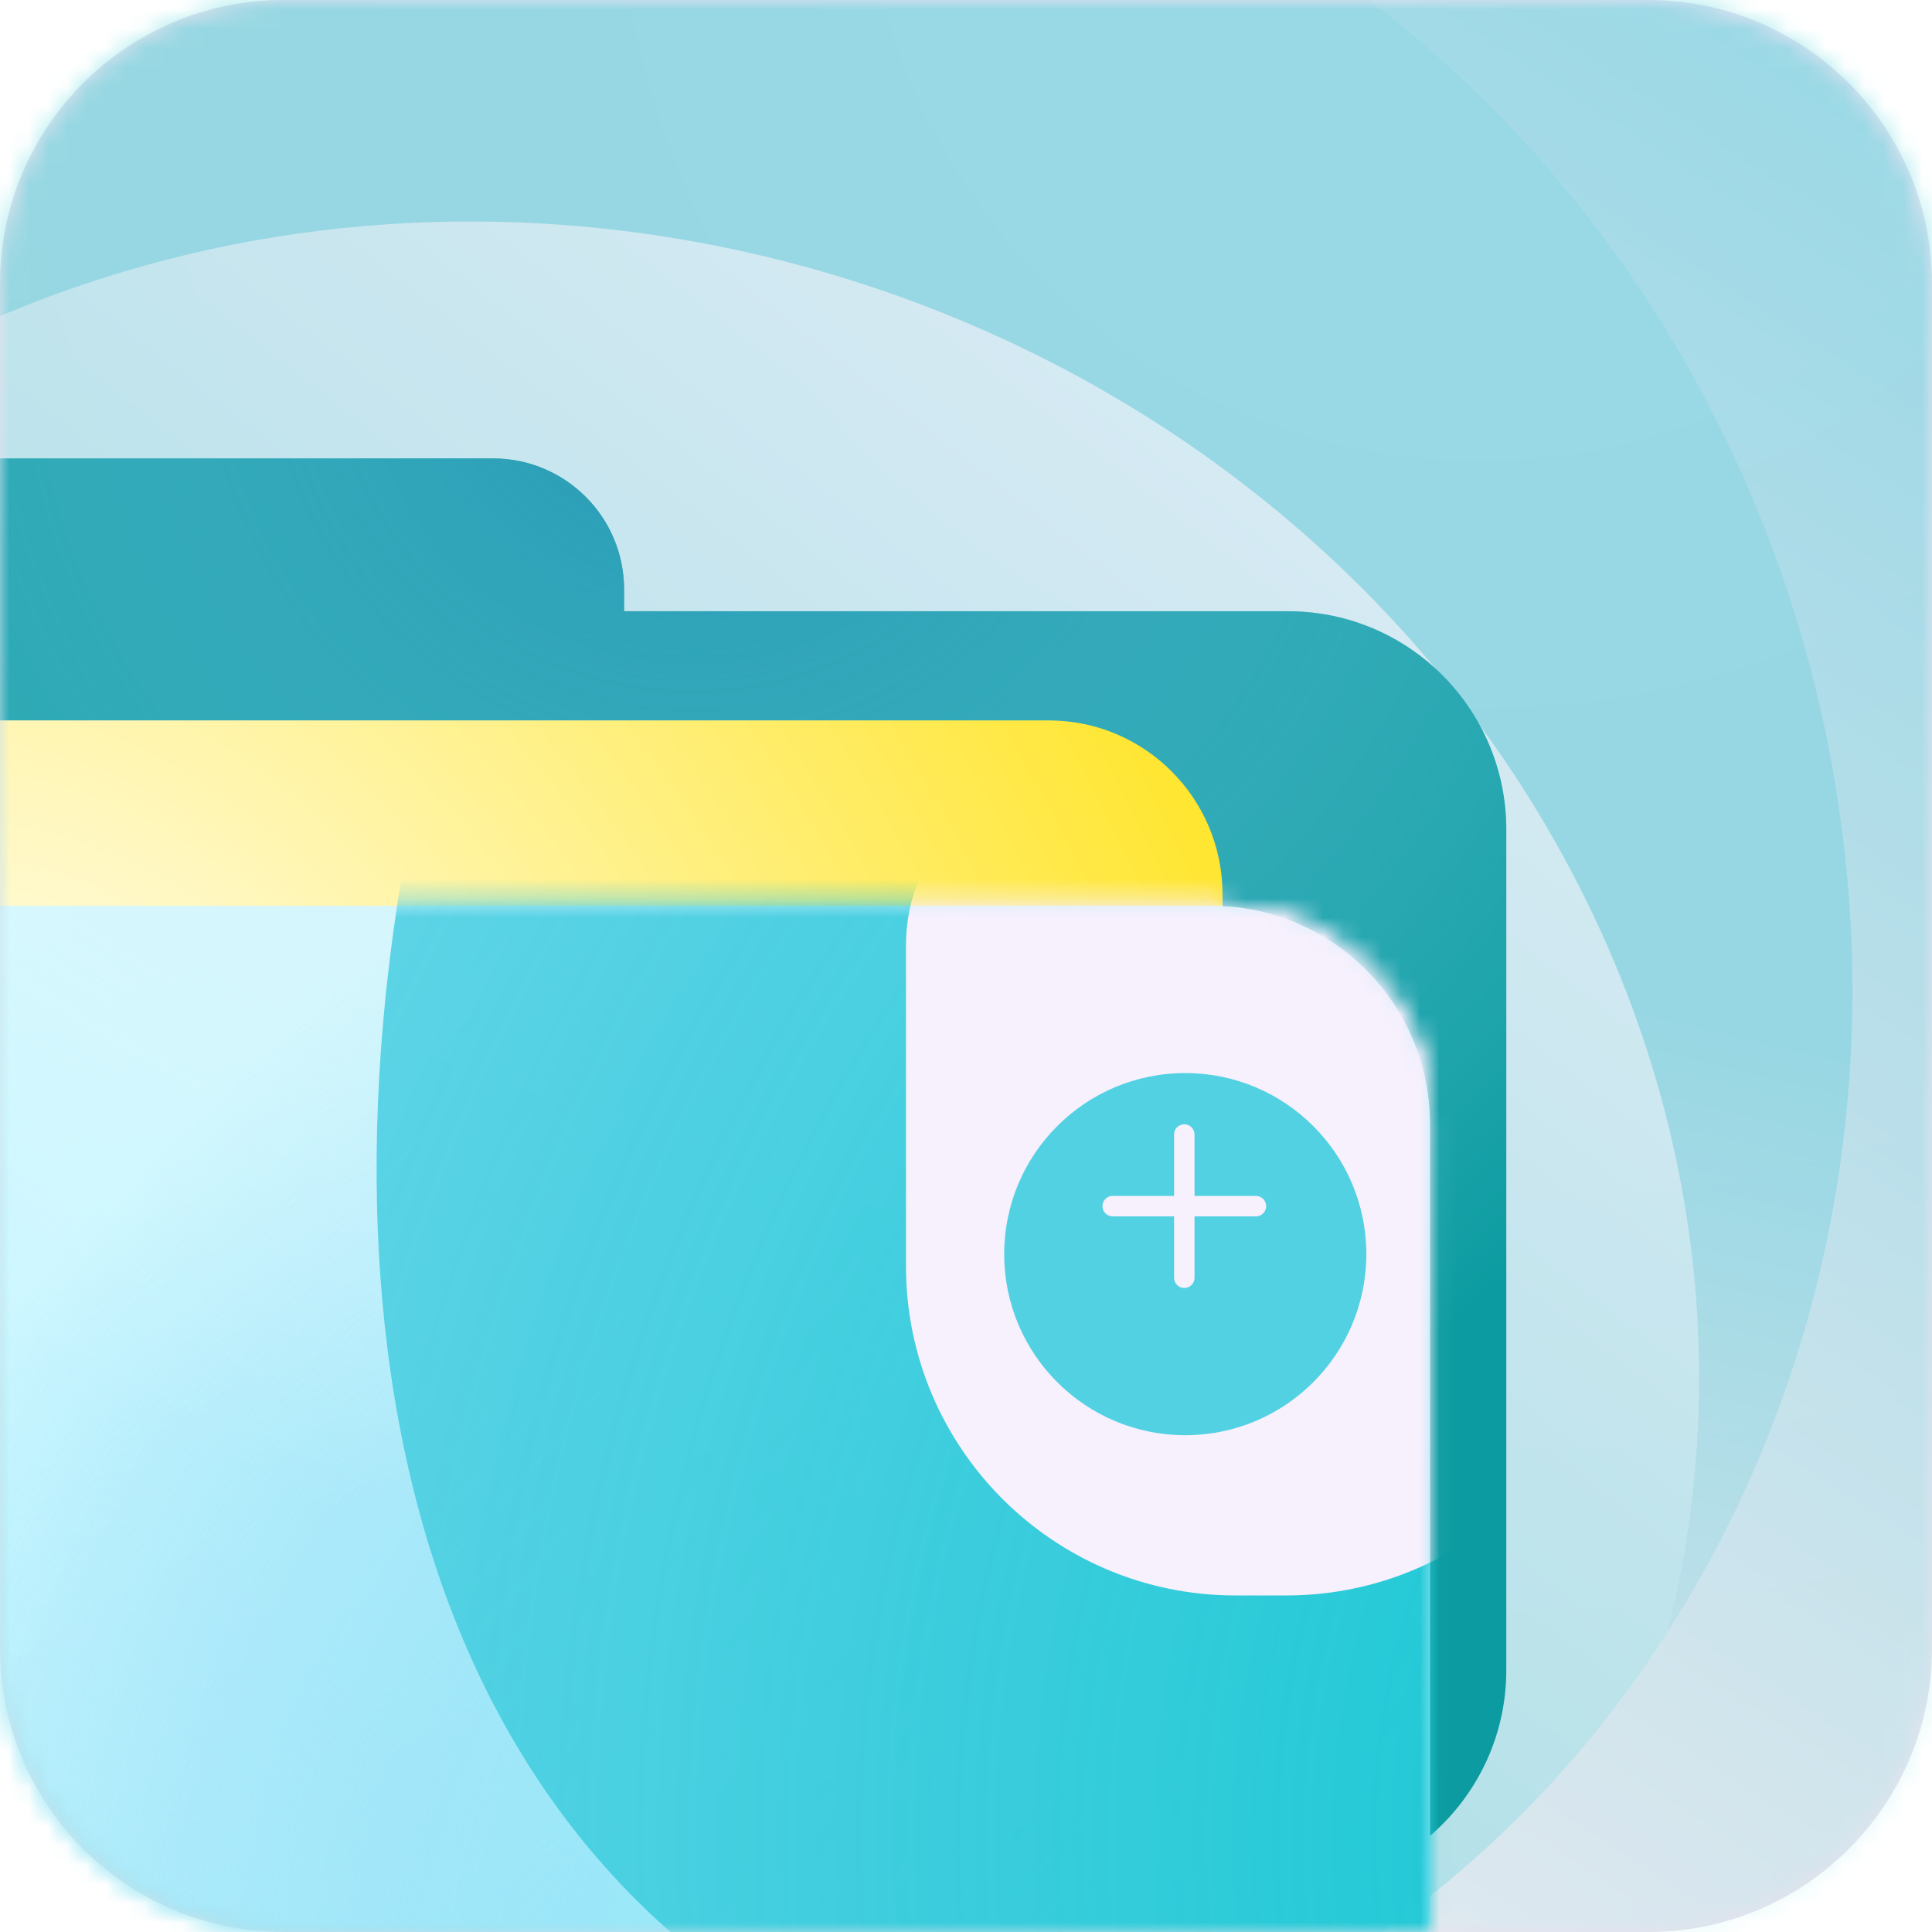 <svg width="100" height="100" viewBox="0 0 100 100" fill="none" xmlns="http://www.w3.org/2000/svg">
<path d="M85.311 0H14.689C6.577 0 0 6.577 0 14.689V85.311C0 93.423 6.577 100 14.689 100H85.311C93.423 100 100 93.423 100 85.311V14.689C100 6.577 93.423 0 85.311 0Z" fill="url(#paint0_radial_36_189)"/>
<g opacity="0.5">
<mask id="mask0_36_189" style="mask-type:alpha" maskUnits="userSpaceOnUse" x="0" y="0" width="100" height="100">
<path d="M85.311 0H14.689C6.577 0 0 6.577 0 14.689V85.311C0 93.423 6.577 100 14.689 100H85.311C93.423 100 100 93.423 100 85.311V14.689C100 6.577 93.423 0 85.311 0Z" fill="url(#paint1_radial_36_189)"/>
</mask>
<g mask="url(#mask0_36_189)">
<g style="mix-blend-mode:color-burn" opacity="0.7">
<path d="M74.581 12.142C48.764 -7.074 12.439 -1.967 -6.554 23.549C-25.547 49.066 -20.015 85.329 5.801 104.545C31.618 123.761 67.943 118.654 86.936 93.137C105.928 67.621 100.397 31.358 74.581 12.142Z" fill="url(#paint2_linear_36_189)"/>
<path d="M83.139 93.528C89.964 78.495 89.764 60.552 80.951 44.388C65.287 15.669 28.372 3.412 -1.496 17.019C-5.336 18.769 -8.867 20.861 -12.083 23.232C-6.765 11.577 2.777 1.676 15.834 -4.275C22.934 -7.509 30.425 -9.285 37.937 -9.717C62.043 -11.132 86.343 1.19 98.281 23.093C111.93 48.119 104.929 77.402 83.141 93.522L83.139 93.528Z" fill="url(#paint3_linear_36_189)"/>
<path d="M48.508 109.181C64.749 106.803 79.641 96.993 88.412 80.93C104.001 52.394 94.397 14.945 66.966 -2.718C63.444 -4.985 59.794 -6.811 56.076 -8.226C68.679 -10.046 82.086 -7.392 94.077 0.323C100.597 4.517 106.108 9.825 110.512 15.875C124.654 35.266 127.419 62.207 115.527 83.963C101.939 108.83 73.694 118.723 48.507 109.174L48.508 109.181Z" fill="url(#paint4_linear_36_189)"/>
</g>
</g>
</g>
<mask id="mask1_36_189" style="mask-type:alpha" maskUnits="userSpaceOnUse" x="0" y="0" width="100" height="100">
<path d="M85.311 0H14.689C6.577 0 0 6.577 0 14.689V85.311C0 93.423 6.577 100 14.689 100H85.311C93.423 100 100 93.423 100 85.311V14.689C100 6.577 93.423 0 85.311 0Z" fill="url(#paint5_radial_36_189)"/>
</mask>
<g mask="url(#mask1_36_189)">
<path d="M-13.559 23.729C-17.303 23.729 -20.339 26.764 -20.339 30.508V86.441C-20.339 92.681 -15.28 97.74 -9.039 97.74H66.667C72.907 97.74 77.966 92.681 77.966 86.441V42.938C77.966 36.697 72.907 31.638 66.667 31.638H32.302V30.508C32.302 26.764 29.267 23.729 25.522 23.729H-13.559Z" fill="#0B9BA0"/>
<path d="M-13.559 23.729C-17.303 23.729 -20.339 26.764 -20.339 30.508V86.441C-20.339 92.681 -15.28 97.74 -9.039 97.74H66.667C72.907 97.74 77.966 92.681 77.966 86.441V42.938C77.966 36.697 72.907 31.638 66.667 31.638H32.302V30.508C32.302 26.764 29.267 23.729 25.522 23.729H-13.559Z" fill="url(#paint6_radial_36_189)" fill-opacity="0.8"/>
<path d="M-9.04 46.288C-9.04 41.318 -5.01 37.288 -0.04 37.288H54.277C59.247 37.288 63.277 41.318 63.277 46.288V83.09C63.277 88.061 59.247 92.09 54.277 92.09H-0.04C-5.01 92.09 -9.04 88.061 -9.04 83.09V46.288Z" fill="url(#paint7_radial_36_189)"/>
<path d="M-24.294 58.192C-24.294 51.952 -19.235 46.893 -12.994 46.893H62.712C68.952 46.893 74.011 51.952 74.011 58.192V98.305C74.011 104.545 68.952 109.604 62.712 109.604H-12.994C-19.235 109.604 -24.294 104.545 -24.294 98.305V58.192Z" fill="url(#paint8_radial_36_189)"/>
<path d="M-24.294 58.192C-24.294 51.952 -19.235 46.893 -12.994 46.893H62.712C68.952 46.893 74.011 51.952 74.011 58.192V98.305C74.011 104.545 68.952 109.604 62.712 109.604H-12.994C-19.235 109.604 -24.294 104.545 -24.294 98.305V58.192Z" fill="url(#paint9_linear_36_189)"/>
<path d="M-24.294 58.192C-24.294 51.952 -19.235 46.893 -12.994 46.893H62.712C68.952 46.893 74.011 51.952 74.011 58.192V98.305C74.011 104.545 68.952 109.604 62.712 109.604H-12.994C-19.235 109.604 -24.294 104.545 -24.294 98.305V58.192Z" fill="url(#paint10_radial_36_189)"/>
<path d="M-24.294 58.192C-24.294 51.952 -19.235 46.893 -12.994 46.893H62.712C68.952 46.893 74.011 51.952 74.011 58.192V98.305C74.011 104.545 68.952 109.604 62.712 109.604H-12.994C-19.235 109.604 -24.294 104.545 -24.294 98.305V58.192Z" fill="url(#paint11_radial_36_189)"/>
<mask id="mask2_36_189" style="mask-type:alpha" maskUnits="userSpaceOnUse" x="-25" y="46" width="100" height="64">
<path d="M-24.294 57.893C-24.294 51.818 -19.369 46.893 -13.294 46.893H63.011C69.086 46.893 74.011 51.817 74.011 57.893V98.604C74.011 104.68 69.086 109.604 63.011 109.604H-13.294C-19.369 109.604 -24.294 104.68 -24.294 98.604V57.893Z" fill="url(#paint12_radial_36_189)"/>
<path d="M-24.294 57.893C-24.294 51.818 -19.369 46.893 -13.294 46.893H63.011C69.086 46.893 74.011 51.817 74.011 57.893V98.604C74.011 104.68 69.086 109.604 63.011 109.604H-13.294C-19.369 109.604 -24.294 104.68 -24.294 98.604V57.893Z" fill="url(#paint13_linear_36_189)"/>
<path d="M-24.294 57.893C-24.294 51.818 -19.369 46.893 -13.294 46.893H63.011C69.086 46.893 74.011 51.817 74.011 57.893V98.604C74.011 104.68 69.086 109.604 63.011 109.604H-13.294C-19.369 109.604 -24.294 104.68 -24.294 98.604V57.893Z" fill="url(#paint14_radial_36_189)"/>
<path d="M-24.294 57.893C-24.294 51.818 -19.369 46.893 -13.294 46.893H63.011C69.086 46.893 74.011 51.817 74.011 57.893V98.604C74.011 104.68 69.086 109.604 63.011 109.604H-13.294C-19.369 109.604 -24.294 104.68 -24.294 98.604V57.893Z" fill="url(#paint15_radial_36_189)"/>
</mask>
<g mask="url(#mask2_36_189)">
<path d="M49.814 108.511C20.1 98.635 15.913 67.148 21.748 40.436C23.152 31.459 25.799 20.436 28.636 6.766C31.634 -7.448 34.038 -18.499 35.497 -26.357C36.865 -33.448 37.669 -40.638 37.901 -47.858C37.767 -62.591 32.499 -70.394 22.261 -70.312C15.102 -70.312 -3.375 -64.255 -10.992 -29.386C-10.992 -29.386 -14.909 -5.293 -27.659 49.74C-44.489 138.334 -85.008 109.166 -119.774 95.933C-109.644 95.224 -97.515 81.281 -91.194 57.953C-69.584 -21.801 -39.87 -186.928 -39.87 -186.928L25.395 -198.305L0.705 -85.865C7.905 -94.604 17.025 -101.527 27.339 -106.083C34.786 -108.929 42.664 -110.452 50.625 -110.585C65.131 -110.721 76.557 -107.065 85.418 -99.316C94.305 -90.995 98.924 -78.335 99.167 -61.527C98.767 -48.263 97.002 -35.077 93.899 -22.182C92.819 -17.517 91.415 -10.586 89.469 -1.064C85.39 14.679 75.747 52.305 89.685 68.021C107.514 88.157 136.337 67.53 145.198 34.078C128.854 107.42 73.856 116.478 49.814 108.511Z" fill="url(#paint16_radial_36_189)"/>
<path d="M49.814 108.511C20.1 98.635 15.913 67.148 21.748 40.436C23.152 31.459 25.799 20.436 28.636 6.766C31.634 -7.448 34.038 -18.499 35.497 -26.357C36.865 -33.448 37.669 -40.638 37.901 -47.858C37.767 -62.591 32.499 -70.394 22.261 -70.312C15.102 -70.312 -3.375 -64.255 -10.992 -29.386C-10.992 -29.386 -14.909 -5.293 -27.659 49.74C-44.489 138.334 -85.008 109.166 -119.774 95.933C-109.644 95.224 -97.515 81.281 -91.194 57.953C-69.584 -21.801 -39.87 -186.928 -39.87 -186.928L25.395 -198.305L0.705 -85.865C7.905 -94.604 17.025 -101.527 27.339 -106.083C34.786 -108.929 42.664 -110.452 50.625 -110.585C65.131 -110.721 76.557 -107.065 85.418 -99.316C94.305 -90.995 98.924 -78.335 99.167 -61.527C98.767 -48.263 97.002 -35.077 93.899 -22.182C92.819 -17.517 91.415 -10.586 89.469 -1.064C85.39 14.679 75.747 52.305 89.685 68.021C107.514 88.157 136.337 67.53 145.198 34.078C128.854 107.42 73.856 116.478 49.814 108.511Z" fill="url(#paint17_linear_36_189)"/>
<path d="M49.814 108.511C20.1 98.635 15.913 67.148 21.748 40.436C23.152 31.459 25.799 20.436 28.636 6.766C31.634 -7.448 34.038 -18.499 35.497 -26.357C36.865 -33.448 37.669 -40.638 37.901 -47.858C37.767 -62.591 32.499 -70.394 22.261 -70.312C15.102 -70.312 -3.375 -64.255 -10.992 -29.386C-10.992 -29.386 -14.909 -5.293 -27.659 49.74C-44.489 138.334 -85.008 109.166 -119.774 95.933C-109.644 95.224 -97.515 81.281 -91.194 57.953C-69.584 -21.801 -39.87 -186.928 -39.87 -186.928L25.395 -198.305L0.705 -85.865C7.905 -94.604 17.025 -101.527 27.339 -106.083C34.786 -108.929 42.664 -110.452 50.625 -110.585C65.131 -110.721 76.557 -107.065 85.418 -99.316C94.305 -90.995 98.924 -78.335 99.167 -61.527C98.767 -48.263 97.002 -35.077 93.899 -22.182C92.819 -17.517 91.415 -10.586 89.469 -1.064C85.39 14.679 75.747 52.305 89.685 68.021C107.514 88.157 136.337 67.53 145.198 34.078C128.854 107.42 73.856 116.478 49.814 108.511Z" fill="url(#paint18_radial_36_189)"/>
<path d="M49.814 108.511C20.1 98.635 15.913 67.148 21.748 40.436C23.152 31.459 25.799 20.436 28.636 6.766C31.634 -7.448 34.038 -18.499 35.497 -26.357C36.865 -33.448 37.669 -40.638 37.901 -47.858C37.767 -62.591 32.499 -70.394 22.261 -70.312C15.102 -70.312 -3.375 -64.255 -10.992 -29.386C-10.992 -29.386 -14.909 -5.293 -27.659 49.74C-44.489 138.334 -85.008 109.166 -119.774 95.933C-109.644 95.224 -97.515 81.281 -91.194 57.953C-69.584 -21.801 -39.87 -186.928 -39.87 -186.928L25.395 -198.305L0.705 -85.865C7.905 -94.604 17.025 -101.527 27.339 -106.083C34.786 -108.929 42.664 -110.452 50.625 -110.585C65.131 -110.721 76.557 -107.065 85.418 -99.316C94.305 -90.995 98.924 -78.335 99.167 -61.527C98.767 -48.263 97.002 -35.077 93.899 -22.182C92.819 -17.517 91.415 -10.586 89.469 -1.064C85.39 14.679 75.747 52.305 89.685 68.021C107.514 88.157 136.337 67.53 145.198 34.078C128.854 107.42 73.856 116.478 49.814 108.511Z" fill="url(#paint19_radial_36_189)"/>
<g filter="url(#filter0_d_36_189)">
<path d="M63.949 78.581C54.529 78.581 46.893 70.945 46.893 61.524L46.893 44.905C46.893 40.074 50.809 36.158 55.64 36.158L74.883 36.158C79.714 36.158 83.63 40.074 83.63 44.905L83.63 61.524C83.63 70.945 75.993 78.581 66.573 78.581L63.949 78.581Z" fill="#F7F0FD"/>
</g>
<g filter="url(#filter1_d_36_189)">
<circle cx="61.349" cy="61.914" r="9.372" fill="#52D1E3"/>
</g>
<path fill-rule="evenodd" clip-rule="evenodd" d="M61.299 66.667C61.592 66.667 61.829 66.43 61.829 66.137V58.722C61.829 58.429 61.592 58.192 61.299 58.192C61.007 58.192 60.77 58.429 60.77 58.722V66.137C60.77 66.43 61.007 66.667 61.299 66.667Z" fill="#F7F0FD"/>
<path fill-rule="evenodd" clip-rule="evenodd" d="M57.062 62.429C57.062 62.722 57.299 62.959 57.592 62.959H65.007C65.299 62.959 65.537 62.722 65.537 62.429C65.537 62.137 65.299 61.9 65.007 61.9H57.592C57.299 61.9 57.062 62.137 57.062 62.429Z" fill="#F7F0FD"/>
</g>
</g>
<defs>
<filter id="filter0_d_36_189" x="42.893" y="36.158" width="44.737" height="50.423" filterUnits="userSpaceOnUse" color-interpolation-filters="sRGB">
<feFlood flood-opacity="0" result="BackgroundImageFix"/>
<feColorMatrix in="SourceAlpha" type="matrix" values="0 0 0 0 0 0 0 0 0 0 0 0 0 0 0 0 0 0 127 0" result="hardAlpha"/>
<feOffset dy="4"/>
<feGaussianBlur stdDeviation="2"/>
<feComposite in2="hardAlpha" operator="out"/>
<feColorMatrix type="matrix" values="0 0 0 0 0.065 0 0 0 0 0.615 0 0 0 0 0.65 0 0 0 0.42 0"/>
<feBlend mode="normal" in2="BackgroundImageFix" result="effect1_dropShadow_36_189"/>
<feBlend mode="normal" in="SourceGraphic" in2="effect1_dropShadow_36_189" result="shape"/>
</filter>
<filter id="filter1_d_36_189" x="47.977" y="51.542" width="26.744" height="26.744" filterUnits="userSpaceOnUse" color-interpolation-filters="sRGB">
<feFlood flood-opacity="0" result="BackgroundImageFix"/>
<feColorMatrix in="SourceAlpha" type="matrix" values="0 0 0 0 0 0 0 0 0 0 0 0 0 0 0 0 0 0 127 0" result="hardAlpha"/>
<feOffset dy="3"/>
<feGaussianBlur stdDeviation="2"/>
<feComposite in2="hardAlpha" operator="out"/>
<feColorMatrix type="matrix" values="0 0 0 0 0.883 0 0 0 0 0.883 0 0 0 0 0.883 0 0 0 1 0"/>
<feBlend mode="normal" in2="BackgroundImageFix" result="effect1_dropShadow_36_189"/>
<feBlend mode="normal" in="SourceGraphic" in2="effect1_dropShadow_36_189" result="shape"/>
</filter>
<radialGradient id="paint0_radial_36_189" cx="0" cy="0" r="1" gradientUnits="userSpaceOnUse" gradientTransform="translate(76.831 -7.91) rotate(126.501) scale(140.568)">
<stop stop-color="#EEE3F4"/>
<stop offset="1" stop-color="#E3E1EA"/>
</radialGradient>
<radialGradient id="paint1_radial_36_189" cx="0" cy="0" r="1" gradientUnits="userSpaceOnUse" gradientTransform="translate(76.831 -7.91) rotate(126.501) scale(140.568)">
<stop stop-color="#DBB3F0"/>
<stop offset="1" stop-color="#E3E1EA"/>
</radialGradient>
<linearGradient id="paint2_linear_36_189" x1="72.147" y1="17.488" x2="1.266" y2="108.29" gradientUnits="userSpaceOnUse">
<stop stop-color="#C0FFFB"/>
<stop offset="1" stop-color="#00C4CC"/>
</linearGradient>
<linearGradient id="paint3_linear_36_189" x1="82.352" y1="51.733" x2="65.913" y2="120.31" gradientUnits="userSpaceOnUse">
<stop stop-color="#00C4CC"/>
<stop offset="1" stop-color="white"/>
</linearGradient>
<linearGradient id="paint4_linear_36_189" x1="103.156" y1="6.105" x2="40.273" y2="103.823" gradientUnits="userSpaceOnUse">
<stop stop-color="#00C4CC"/>
<stop offset="1" stop-color="white"/>
</linearGradient>
<radialGradient id="paint5_radial_36_189" cx="0" cy="0" r="1" gradientUnits="userSpaceOnUse" gradientTransform="translate(76.831 -7.91) rotate(126.501) scale(140.568)">
<stop stop-color="#DBB3F0"/>
<stop offset="1" stop-color="#E3E1EA"/>
</radialGradient>
<radialGradient id="paint6_radial_36_189" cx="0" cy="0" r="1" gradientUnits="userSpaceOnUse" gradientTransform="translate(35.474 17.02) rotate(116.005) scale(64.496 65.386)">
<stop stop-color="#2796B9"/>
<stop offset="1" stop-color="#B1ECFF" stop-opacity="0"/>
</radialGradient>
<radialGradient id="paint7_radial_36_189" cx="0" cy="0" r="1" gradientUnits="userSpaceOnUse" gradientTransform="translate(2.542 66.384) rotate(-31.799) scale(66.475 87.8)">
<stop stop-color="white"/>
<stop offset="1" stop-color="#FFE52A"/>
</radialGradient>
<radialGradient id="paint8_radial_36_189" cx="0" cy="0" r="1" gradientUnits="userSpaceOnUse" gradientTransform="translate(54.52 50) rotate(143.7) scale(106.068 95.265)">
<stop stop-color="#E9FCFF"/>
<stop offset="1" stop-color="#CDF9FF"/>
</radialGradient>
<linearGradient id="paint9_linear_36_189" x1="-24.299" y1="33.075" x2="35.999" y2="132.285" gradientUnits="userSpaceOnUse">
<stop stop-color="#DDF9FF"/>
<stop offset="1" stop-color="#96ECFF" stop-opacity="0"/>
</linearGradient>
<radialGradient id="paint10_radial_36_189" cx="0" cy="0" r="1" gradientUnits="userSpaceOnUse" gradientTransform="translate(60.954 106.77) rotate(-142.543) scale(71.365 70.065)">
<stop stop-color="#A4FBFF"/>
<stop offset="1" stop-color="#38B2E6" stop-opacity="0"/>
</radialGradient>
<radialGradient id="paint11_radial_36_189" cx="0" cy="0" r="1" gradientUnits="userSpaceOnUse" gradientTransform="translate(29.852 24.394) rotate(110.716) scale(54.168 78.611)">
<stop stop-color="#CDECF3"/>
<stop offset="1" stop-color="#E9FEFF" stop-opacity="0"/>
</radialGradient>
<radialGradient id="paint12_radial_36_189" cx="0" cy="0" r="1" gradientUnits="userSpaceOnUse" gradientTransform="translate(67.064 51.676) rotate(148.058) scale(115.519 103.753)">
<stop stop-color="#EEE9FF"/>
<stop offset="1" stop-color="#F8CDFF"/>
</radialGradient>
<linearGradient id="paint13_linear_36_189" x1="-24.299" y1="33.075" x2="35.999" y2="132.285" gradientUnits="userSpaceOnUse">
<stop stop-color="#E4DDFF"/>
<stop offset="1" stop-color="#AD96FF" stop-opacity="0"/>
</linearGradient>
<radialGradient id="paint14_radial_36_189" cx="0" cy="0" r="1" gradientUnits="userSpaceOnUse" gradientTransform="translate(53.787 90.56) rotate(-170.2) scale(73.631 53.349)">
<stop stop-color="#8065F0"/>
<stop offset="1" stop-color="#DFD7FF"/>
</radialGradient>
<radialGradient id="paint15_radial_36_189" cx="0" cy="0" r="1" gradientUnits="userSpaceOnUse" gradientTransform="translate(76.622 39.409) rotate(153.236) scale(113.024 102.99)">
<stop stop-color="#C469FF"/>
<stop offset="1" stop-color="#E6D7EF" stop-opacity="0"/>
</radialGradient>
<radialGradient id="paint16_radial_36_189" cx="0" cy="0" r="1" gradientUnits="userSpaceOnUse" gradientTransform="translate(126.47 -174.691) rotate(131.208) scale(401.069 397.666)">
<stop stop-color="#E9FCFF"/>
<stop offset="1" stop-color="#CDF9FF"/>
</radialGradient>
<linearGradient id="paint17_linear_36_189" x1="-119.789" y1="-266.523" x2="213.652" y2="33.005" gradientUnits="userSpaceOnUse">
<stop stop-color="#DDF9FF"/>
<stop offset="1" stop-color="#96ECFF" stop-opacity="0"/>
</linearGradient>
<radialGradient id="paint18_radial_36_189" cx="0" cy="0" r="1" gradientUnits="userSpaceOnUse" gradientTransform="translate(110.003 97.306) rotate(-125.474) scale(263.115 252.885)">
<stop stop-color="#00C4CC"/>
<stop offset="1" stop-color="#38B2E6" stop-opacity="0"/>
</radialGradient>
<radialGradient id="paint19_radial_36_189" cx="0" cy="0" r="1" gradientUnits="userSpaceOnUse" gradientTransform="translate(26.17 -309.378) rotate(101.666) scale(255.409 221.854)">
<stop stop-color="#CDECF3"/>
<stop offset="1" stop-color="#E9FEFF" stop-opacity="0"/>
</radialGradient>
</defs>
</svg>
